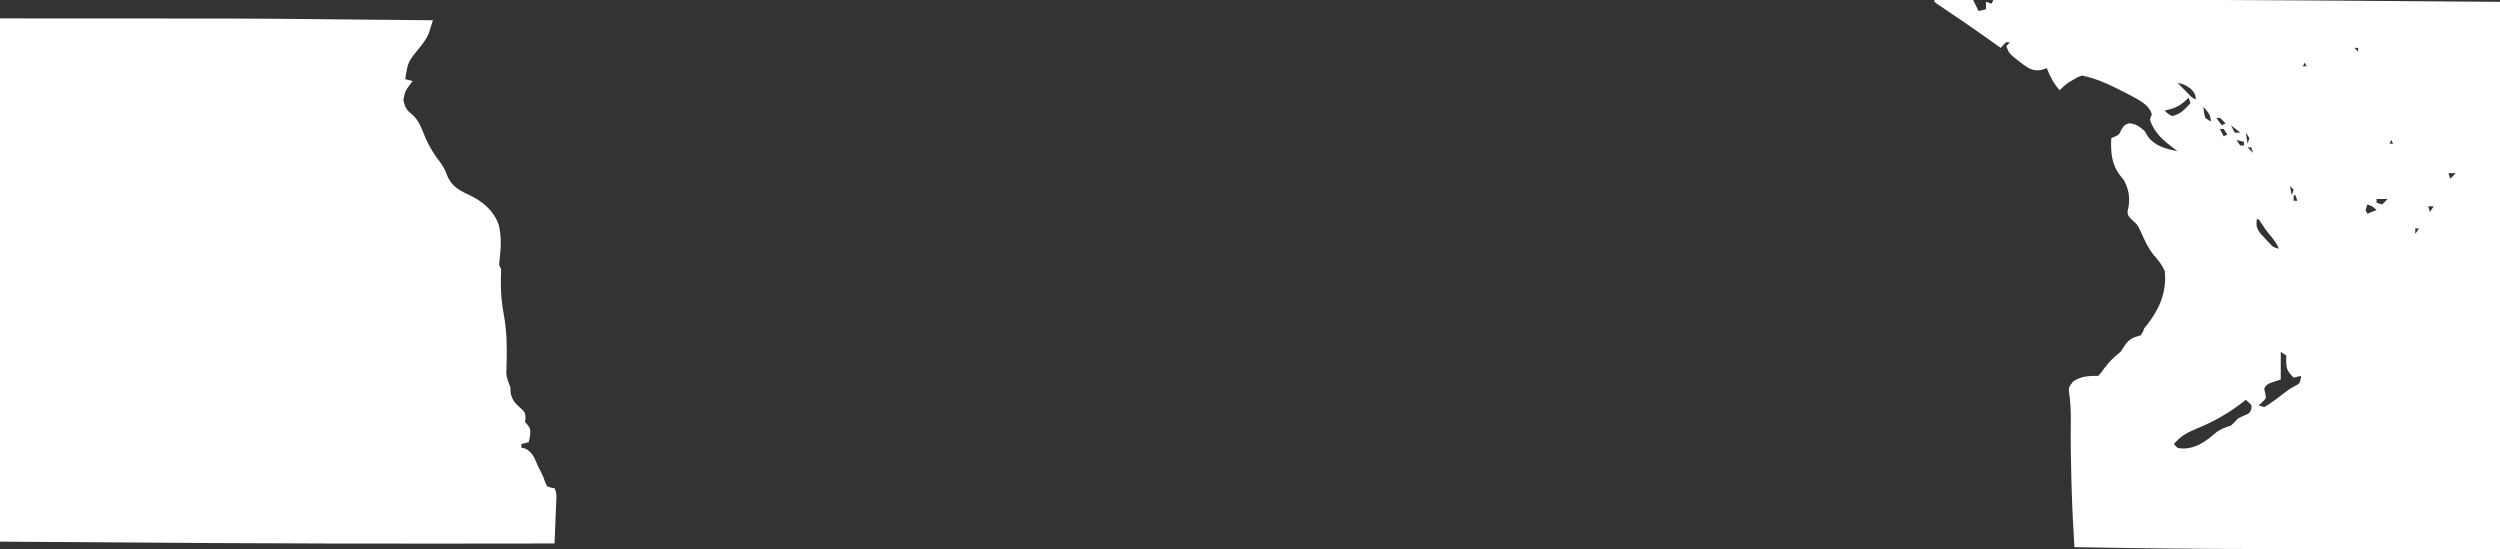 <?xml version="1.0" encoding="UTF-8"?>
<svg version="1.1" xmlns="http://www.w3.org/2000/svg" width="1357" height="298">
<rect width="100%" height="100%" fill="#333333" stroke="none"/>
<path d="M0 0 C132.842 0 132.842 0 178.524 0.464 C185.002 0.528 191.481 0.586 197.959 0.645 C210.306 0.757 222.653 0.876 235 1 C234.551 2.433 234.094 3.864 233.635 5.294 C233.255 6.49 233.255 6.49 232.867 7.71 C231.62 11.003 229.706 13.464 227.5 16.188 C221.356 23.712 221.356 23.712 220 33 C221.32 33.33 222.64 33.66 224 34 C223.616 34.485 223.232 34.969 222.836 35.469 C219.923 39.453 219.923 39.453 218.938 44.172 C219.689 47.742 220.398 49.528 223.312 51.812 C227.542 55.255 228.923 60.054 231 65 C233.314 70.167 235.993 74.438 239.523 78.863 C241.126 81.182 242.026 83.447 243.062 86.062 C245.807 91.9 250.202 93.702 255.832 96.418 C262.584 99.79 268.227 104.796 270.719 112.109 C272.316 118.54 271.868 124.544 271.191 131.094 C270.758 133.938 270.758 133.938 272 136 C271.994 138.313 271.944 140.626 271.875 142.938 C271.768 149.142 272.363 154.907 273.5 161 C275.105 169.702 275.22 178.159 274.977 186.992 C274.944 188.446 274.944 188.446 274.91 189.93 C274.881 190.788 274.851 191.646 274.821 192.531 C275.025 195.351 275.91 197.406 277 200 C277.062 201.114 277.124 202.227 277.188 203.375 C278.205 207.917 280.138 209.334 283.488 212.371 C285 214 285 214 285.25 216.688 C285.168 217.451 285.085 218.214 285 219 C285.773 219.928 285.773 219.928 286.562 220.875 C288 223 288 223 287.688 226.75 C287.461 227.822 287.234 228.895 287 230 C285.68 230.33 284.36 230.66 283 231 C283 231.66 283 232.32 283 233 C283.743 233.165 284.485 233.33 285.25 233.5 C289.291 235.704 290.221 238.898 292 243 C292.804 244.578 292.804 244.578 293.625 246.188 C295 249 295 249 295.938 251.812 C296.288 252.534 296.639 253.256 297 254 C299.015 254.733 299.015 254.733 301 255 C302.423 257.847 302.008 260.146 301.879 263.32 C301.831 264.577 301.782 265.834 301.732 267.129 C301.676 268.448 301.62 269.766 301.562 271.125 C301.509 272.465 301.457 273.805 301.404 275.145 C301.274 278.43 301.139 281.715 301 285 C281.021 285.032 261.042 285.051 241.062 285.062 C240.3 285.063 239.537 285.063 238.751 285.064 C197.785 285.086 156.821 285.013 115.855 284.777 C114.999 284.772 114.142 284.768 113.259 284.762 C75.506 284.545 37.753 284.263 0 284 C0 190.28 0 96.56 0 0 Z " fill="#FFFFFF" transform="translate(0,10)"/>
<path d="M0 0 C6.93 0 13.86 0 21 0 C21.99 1.98 22.98 3.96 24 6 C25.32 5.67 26.64 5.34 28 5 C28 3.68 28 2.36 28 1 C28.99 1.33 29.98 1.66 31 2 C31.33 1.34 31.66 0.68 32 0 C47.479 -0.025 62.958 -0.042 78.438 -0.052 C85.644 -0.057 92.85 -0.063 100.057 -0.075 C169.043 -0.181 238.011 0.5 307 1 C307 99.01 307 197.02 307 298 C218.296 298.08 218.296 298.08 196.621 298.066 C195.81 298.066 194.999 298.065 194.164 298.065 C165.336 298.047 136.513 297.905 107.688 297.5 C106.408 297.482 106.408 297.482 105.103 297.464 C95.401 297.326 85.701 297.175 76 297 C75.294 285.857 74.754 274.723 74.438 263.562 C74.405 262.477 74.405 262.477 74.372 261.369 C74.049 250.376 73.906 239.395 74.037 228.397 C74.085 222.855 73.823 217.566 72.981 212.082 C73 210 73 210 75.438 206.938 C79.629 204.15 84.056 204 89 204 C90.639 202.114 90.639 202.114 92.312 199.75 C94.953 196.24 97.551 193.723 101 191 C101.837 189.808 102.648 188.598 103.438 187.375 C105.805 183.847 107.913 183.181 112 182 C113.2 180.184 113.2 180.184 114 178 C114.598 177.278 115.196 176.556 115.812 175.812 C122.336 167.425 126.271 157.847 125 147 C123.47 143.717 121.697 141.463 119.297 138.762 C115.865 134.636 113.949 130.025 111.738 125.164 C110.131 121.864 110.131 121.864 107.27 119.383 C105 117 105 117 104.836 114.641 C105.103 113.457 105.103 113.457 105.375 112.25 C106.223 106.83 105.412 102.913 103 98 C102.01 96.763 102.01 96.763 101 95.5 C96.116 89.395 95.64 82.561 96 75 C96.63 74.723 97.261 74.446 97.91 74.16 C100.233 73.11 100.233 73.11 101.438 70.438 C103 68 103 68 105.312 66.938 C109.246 67.029 111.001 68.512 114 71 C114.598 71.99 115.196 72.98 115.812 74 C119.71 79.345 125.676 80.873 132 82 C131.336 81.527 130.672 81.054 129.988 80.566 C124.222 76.248 119.293 72.047 117 65 C117.495 63.515 117.495 63.515 118 62 C116.251 56.285 110.04 53.807 105.126 51.095 C97.426 47.129 88.578 42.576 80 41 C77.679 41.85 77.679 41.85 75.438 43.25 C74.673 43.688 73.909 44.127 73.121 44.578 C71.148 45.901 69.604 47.258 68 49 C64.65 45.188 62.83 41.667 61 37 C59.928 37.351 58.855 37.701 57.75 38.062 C53.742 38.608 51.495 37.363 48.243 35.047 C40.613 29.227 40.613 29.227 39 25 C39.66 24.34 40.32 23.68 41 23 C38.876 22.774 38.876 22.774 37.375 24.5 C36.921 24.995 36.468 25.49 36 26 C34.993 25.285 33.986 24.569 32.949 23.832 C31.529 22.825 30.108 21.819 28.688 20.812 C27.938 20.282 27.188 19.751 26.416 19.204 C19.635 14.417 12.783 9.735 5.895 5.103 C5.124 4.58 4.353 4.058 3.559 3.52 C2.871 3.057 2.183 2.594 1.474 2.116 C0.988 1.748 0.501 1.38 0 1 C0 0.67 0 0.34 0 0 Z M228 26 C228.66 26.66 229.32 27.32 230 28 C230 27.34 230 26.68 230 26 C229.34 26 228.68 26 228 26 Z M201 34 C200.67 34.66 200.34 35.32 200 36 C200.66 36 201.32 36 202 36 C201.67 35.34 201.34 34.68 201 34 Z M132 45 C132.392 45.392 132.784 45.784 133.188 46.188 C134.656 47.656 136.112 49.139 137.562 50.625 C139.76 53.006 139.76 53.006 142 54 C141.669 50.911 140.997 49.997 138.688 47.812 C136.305 46.206 134.796 45.414 132 45 Z M138 53 C136.732 54.176 136.732 54.176 135.438 55.375 C132.121 58.169 129.204 59.075 125 60 C126.675 61.736 126.675 61.736 129 63 C133.501 62.077 135.962 59.298 139 56 C138.67 55.01 138.34 54.02 138 53 Z M146 58 C146.267 60.934 146.267 60.934 147 64 C148.485 64.99 148.485 64.99 150 66 C150 62.092 148.494 60.884 146 58 Z M153 64 C153.99 65.32 154.98 66.64 156 68 C156.66 67.67 157.32 67.34 158 67 C156.625 65.458 156.625 65.458 155 64 C154.34 64 153.68 64 153 64 Z M161 68 C161.66 69.32 162.32 70.64 163 72 C163.99 72 164.98 72 166 72 C164.35 70.68 162.7 69.36 161 68 Z M155 70 C155.66 71.32 156.32 72.64 157 74 C157.66 73.67 158.32 73.34 159 73 C158.34 72.01 157.68 71.02 157 70 C156.34 70 155.68 70 155 70 Z M169 72 C169.33 73.98 169.66 75.96 170 78 C170.33 77.01 170.66 76.02 171 75 C170.34 74.01 169.68 73.02 169 72 Z M164 76 C164.99 77.485 164.99 77.485 166 79 C166.66 79 167.32 79 168 79 C168 78.34 168 77.68 168 77 C166.68 76.67 165.36 76.34 164 76 Z M248 76 C247.67 76.66 247.34 77.32 247 78 C247.66 78 248.32 78 249 78 C248.67 77.34 248.34 76.68 248 76 Z M170 80 C170.99 80.99 171.98 81.98 173 83 C172.67 82.01 172.34 81.02 172 80 C171.34 80 170.68 80 170 80 Z M279 94 C279.33 94.99 279.66 95.98 280 97 C280.99 96.01 281.98 95.02 283 94 C281.68 94 280.36 94 279 94 Z M197 100 C198 102 198 102 198 102 Z M193 101 C193.33 102.65 193.66 104.3 194 106 C194.33 105.01 194.66 104.02 195 103 C194.34 102.34 193.68 101.68 193 101 Z M198 104 C199 107 199 107 199 107 Z M273 104 C274 106 274 106 274 106 Z M195 106 C195 106.99 195 107.98 195 109 C195.66 109 196.32 109 197 109 C196.67 108.01 196.34 107.02 196 106 C195.67 106 195.34 106 195 106 Z M240 108 C240 108.66 240 109.32 240 110 C240.99 110.33 241.98 110.66 243 111 C243.99 110.01 244.98 109.02 246 108 C244.02 108 242.04 108 240 108 Z M196 110 C197 112 197 112 197 112 Z M235 111 C234.67 111.99 234.34 112.98 234 114 C234.33 114.66 234.66 115.32 235 116 C236.65 115.34 238.3 114.68 240 114 C237.737 111.921 237.737 111.921 235 111 Z M268 112 C268.33 112.99 268.66 113.98 269 115 C269.66 114.01 270.32 113.02 271 112 C270.01 112 269.02 112 268 112 Z M175 119 C174.571 122.46 174.818 123.742 176.863 126.641 C177.672 127.502 178.48 128.363 179.312 129.25 C180.113 130.121 180.914 130.993 181.738 131.891 C183.896 134.196 183.896 134.196 187 135 C185.613 131.722 183.618 129.277 181.305 126.594 C179.997 124.997 178.87 123.357 177.75 121.625 C177.173 120.759 176.595 119.892 176 119 C175.67 119 175.34 119 175 119 Z M261 124 C261 124.99 261 125.98 261 127 C261.66 126.01 262.32 125.02 263 124 C262.34 124 261.68 124 261 124 Z M188 191 C188 195.95 188 200.9 188 206 C186.02 206.66 184.04 207.32 182 208 C179.995 209.169 179.995 209.169 179 211 C179.186 211.804 179.371 212.609 179.562 213.438 C179.707 214.283 179.851 215.129 180 216 C178.062 218.312 178.062 218.312 176 220 C176.99 220.33 177.98 220.66 179 221 C181.147 219.752 183.026 218.487 185 217 C185.657 216.505 186.315 216.01 186.992 215.5 C188.365 214.464 189.735 213.423 191.102 212.379 C193 211 193 211 195.938 209.375 C198.18 208.172 198.18 208.172 198.812 205.812 C198.905 204.915 198.905 204.915 199 204 C197.68 204.33 196.36 204.66 195 205 C192.04 201.947 191.011 200.658 190.938 196.312 C190.958 195.219 190.979 194.126 191 193 C190.01 192.34 189.02 191.68 188 191 Z M169 217 C168.221 217.617 167.443 218.235 166.641 218.871 C158.835 224.847 150.958 229.163 141.843 232.867 C136.853 234.942 133.524 236.87 130 241 C131.955 243.366 131.955 243.366 135.562 243.438 C142.122 243.271 147.39 239.521 152.188 235.312 C155.132 232.891 157.425 232.166 161 231 C162.354 229.688 163.687 228.354 165 227 C166.052 226.505 167.104 226.01 168.188 225.5 C171.084 224.292 171.084 224.292 172.062 222 C172.215 219.876 172.215 219.876 170.496 218.375 C170.002 217.921 169.509 217.468 169 217 Z " fill="#FFFFFF" transform="translate(1050,0)"/>
</svg>
